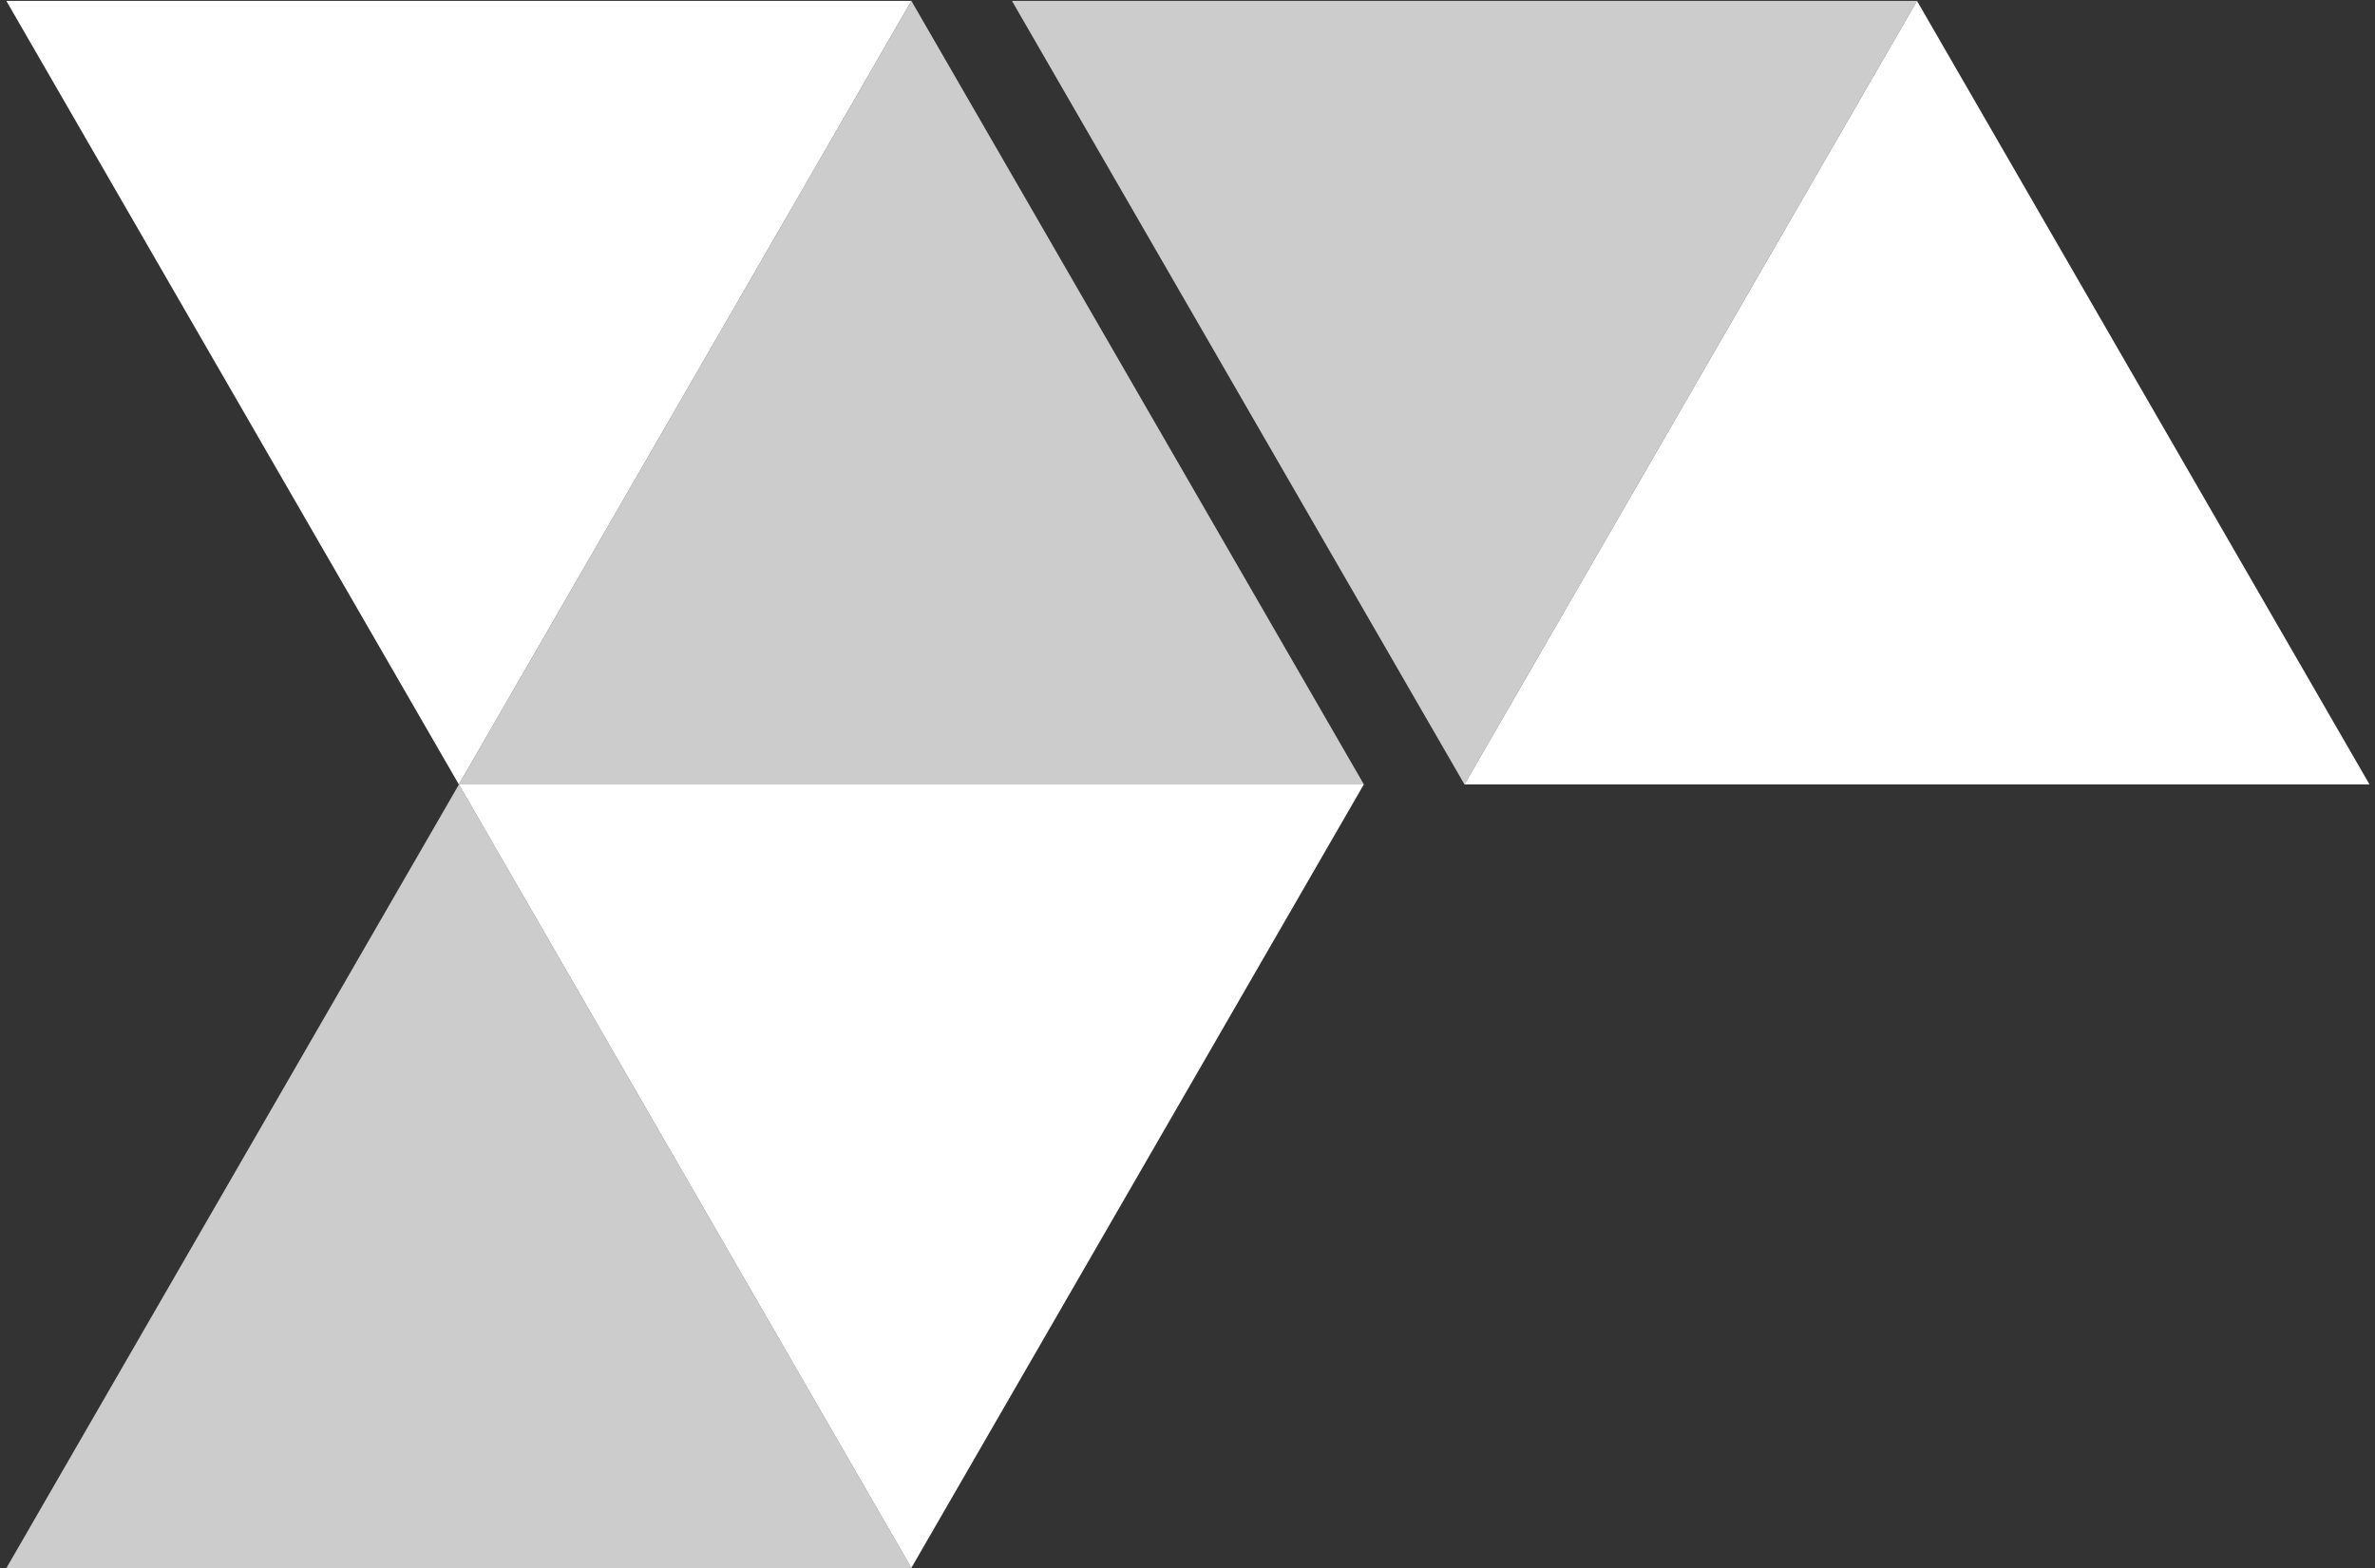 <svg width="274" height="181" viewBox="0 0 274 181" fill="none" xmlns="http://www.w3.org/2000/svg">
<rect x="0" y="0" width="274" height="181" fill="#333333" stroke="none"/>
<path d="M52.948 90.525L105.156 180.95H0.741L52.948 90.525Z" fill="white" fill-opacity="0.75"/>
<path d="M105.144 0.1L157.351 90.525H52.937L105.144 0.1Z" fill="white" fill-opacity="0.75"/>
<path d="M221.16 0.1L273.367 90.525H168.953L221.16 0.1Z" fill="white"/>
<path d="M105.143 180.934L157.35 90.509H52.936L105.143 180.934Z" fill="white"/>
<path d="M52.937 90.525L105.144 0.1H0.73L52.937 90.525Z" fill="white"/>
<path d="M168.953 90.525L221.16 0.1H116.746L168.953 90.525Z" fill="white" fill-opacity="0.75"/>
</svg>
